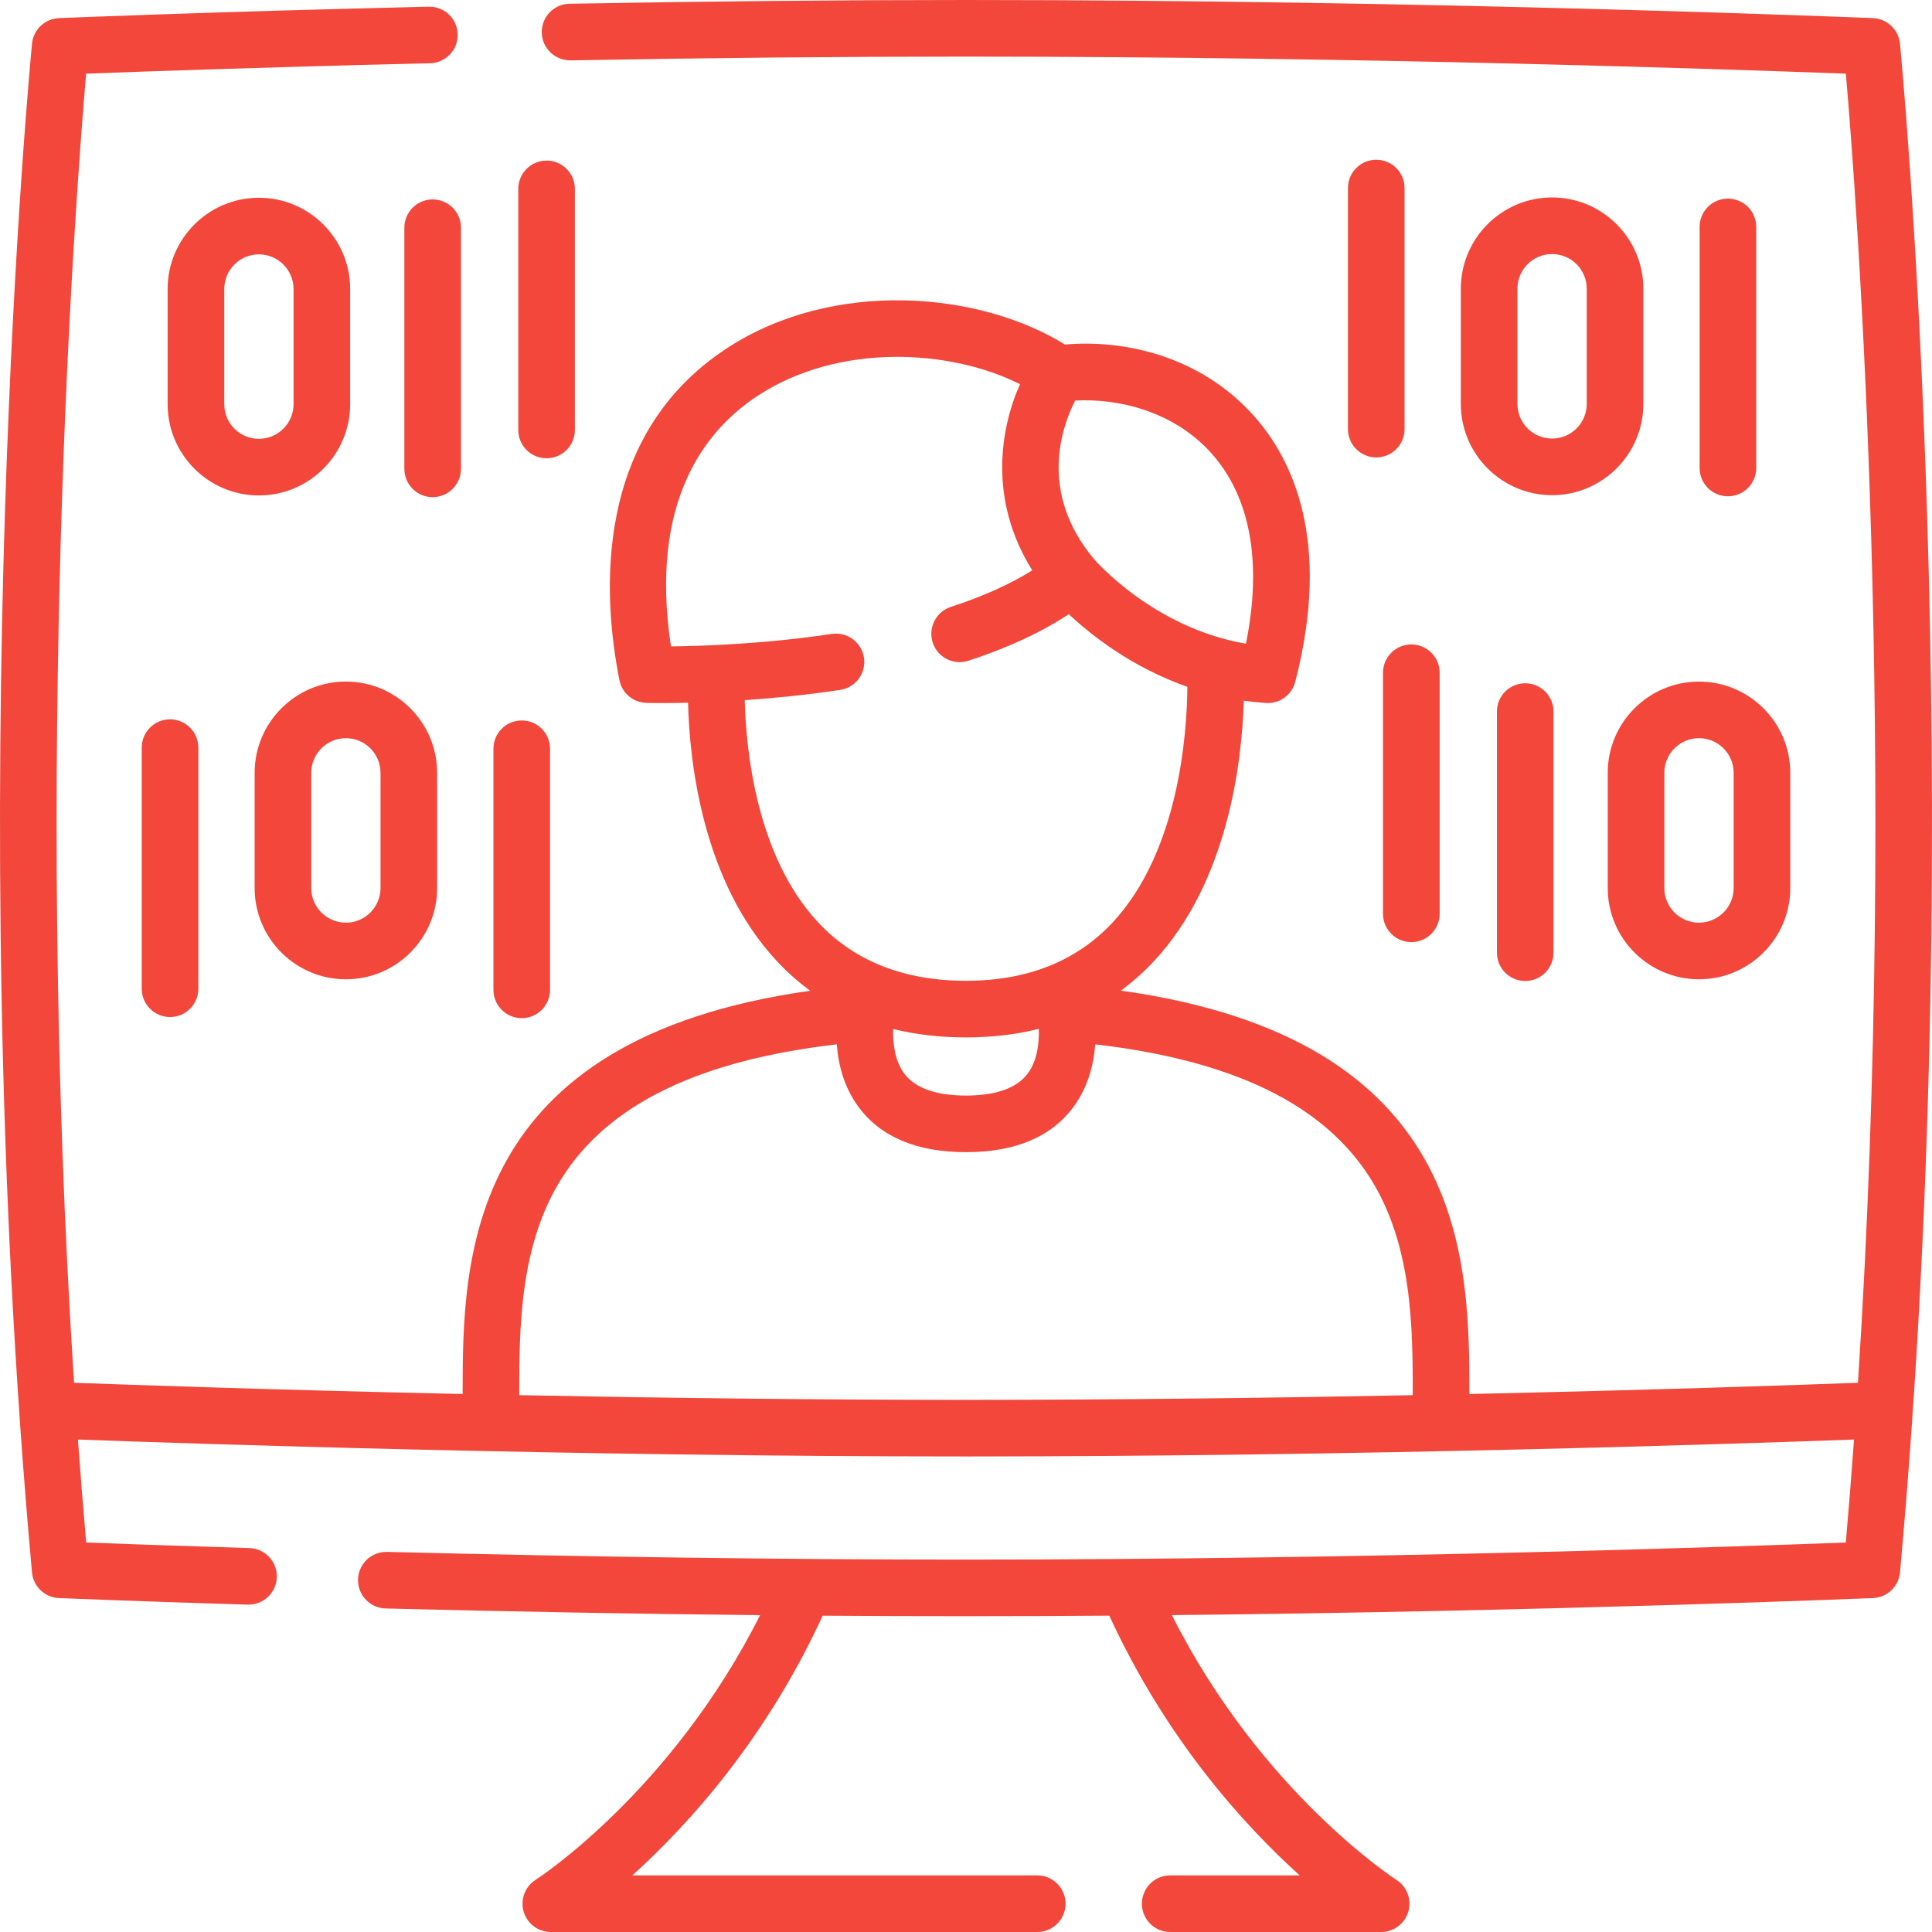 <svg width="50" height="50" viewBox="0 0 50 50" fill="none" xmlns="http://www.w3.org/2000/svg">
<g clip-path="url(#clip0)">
<path d="M49.171 1.128C49.135 0.765 48.838 0.484 48.473 0.469C48.361 0.464 37.135 0 25 0C21.767 0 18.315 0.033 14.74 0.097C14.335 0.104 14.013 0.438 14.021 0.843C14.028 1.247 14.359 1.565 14.766 1.562C18.332 1.497 21.776 1.465 25 1.465C35.449 1.465 45.223 1.81 47.771 1.907C48.043 5.057 49.143 19.49 48.084 35.786C46.627 35.84 42.874 35.971 38.028 36.077C38.027 32.58 37.98 26.895 29.009 25.637C29.308 25.417 29.588 25.169 29.849 24.891C31.793 22.822 32.143 19.682 32.19 18.134C32.377 18.16 32.569 18.18 32.765 18.193C33.116 18.216 33.433 17.986 33.521 17.645C34.464 13.999 33.456 11.887 32.445 10.756C31.048 9.194 29.059 8.782 27.561 8.917C25.348 7.544 21.568 7.207 18.806 9.017C15.361 11.275 15.588 15.364 16.03 17.6C16.096 17.936 16.386 18.181 16.728 18.191C16.751 18.191 16.898 18.195 17.146 18.195C17.32 18.195 17.543 18.193 17.807 18.187C17.843 19.665 18.164 22.805 20.114 24.882C20.379 25.165 20.664 25.418 20.969 25.64C12.021 26.904 11.973 32.581 11.973 36.077C7.127 35.971 3.373 35.84 1.917 35.786C0.857 19.49 1.958 5.057 2.229 1.907C3.556 1.856 6.841 1.738 11.13 1.637C11.534 1.628 11.855 1.292 11.845 0.888C11.836 0.489 11.51 0.173 11.113 0.173C11.107 0.173 11.101 0.173 11.095 0.173C5.47 0.305 1.566 0.467 1.527 0.469C1.162 0.484 0.865 0.765 0.829 1.128C0.81 1.318 -1.026 20.287 0.828 40.693C0.861 41.058 1.16 41.343 1.527 41.358C1.546 41.359 3.417 41.437 6.41 41.528C6.417 41.528 6.425 41.528 6.432 41.528C6.826 41.528 7.152 41.215 7.164 40.818C7.176 40.414 6.859 40.076 6.454 40.064C4.495 40.004 3.018 39.95 2.23 39.92C2.152 39.028 2.082 38.139 2.017 37.255C4.865 37.36 14.723 37.693 25 37.693C35.277 37.693 45.135 37.36 47.982 37.255C47.918 38.139 47.847 39.028 47.77 39.92C45.22 40.017 35.449 40.362 25 40.362C20.331 40.362 15.29 40.295 10.017 40.163C10.011 40.163 10.005 40.163 9.998 40.163C9.602 40.163 9.276 40.478 9.266 40.877C9.256 41.281 9.576 41.617 9.98 41.627C13.315 41.711 16.556 41.769 19.671 41.8C17.364 46.382 13.9 48.626 13.864 48.649C13.588 48.823 13.461 49.158 13.552 49.471C13.642 49.785 13.929 50 14.255 50H26.844C27.249 50 27.577 49.672 27.577 49.268C27.577 48.863 27.249 48.535 26.844 48.535H16.364C17.788 47.252 19.809 45.037 21.291 41.814C22.55 41.823 23.788 41.827 25 41.827C26.25 41.827 27.49 41.822 28.709 41.813C30.191 45.037 32.212 47.251 33.636 48.535H30.285C29.88 48.535 29.552 48.863 29.552 49.268C29.552 49.672 29.88 50 30.285 50H35.745C36.07 50 36.356 49.785 36.447 49.472C36.538 49.16 36.412 48.824 36.137 48.649C36.1 48.626 32.636 46.382 30.328 41.799C40.233 41.699 48.378 41.362 48.473 41.358C48.84 41.343 49.139 41.058 49.172 40.693C51.026 20.287 49.19 1.318 49.171 1.128ZM27.825 10.367C28.904 10.305 30.359 10.622 31.353 11.733C32.363 12.863 32.668 14.557 32.245 16.659C29.839 16.249 28.322 14.479 28.307 14.461C28.307 14.46 28.306 14.46 28.305 14.459C26.864 12.733 27.49 11.021 27.825 10.367ZM19.274 18.12C20.009 18.07 20.855 17.988 21.744 17.855C22.144 17.795 22.419 17.423 22.36 17.023C22.3 16.623 21.927 16.347 21.527 16.406C19.79 16.666 18.193 16.72 17.364 16.728C16.796 12.977 18.249 11.134 19.61 10.242C21.693 8.876 24.577 9.026 26.398 9.943C25.881 11.099 25.579 12.952 26.716 14.761C26.139 15.121 25.433 15.438 24.608 15.707C24.224 15.833 24.013 16.246 24.139 16.631C24.264 17.015 24.677 17.226 25.062 17.1C26.077 16.769 26.948 16.365 27.661 15.895C28.23 16.429 29.285 17.268 30.729 17.775C30.72 18.952 30.52 22.041 28.777 23.892C27.846 24.881 26.575 25.383 25 25.383C23.405 25.383 22.122 24.879 21.186 23.884C19.566 22.162 19.305 19.38 19.274 18.12ZM26.596 27.785C26.313 28.162 25.776 28.353 25 28.353C24.224 28.353 23.687 28.162 23.404 27.785C23.163 27.466 23.104 27.019 23.115 26.63C23.701 26.775 24.33 26.848 25 26.848C25.67 26.848 26.299 26.774 26.885 26.626C26.896 27.017 26.838 27.465 26.596 27.785ZM25 36.228C20.945 36.228 16.955 36.176 13.438 36.107C13.438 34.374 13.443 32.224 14.538 30.492C15.745 28.582 18.078 27.445 21.656 27.027C21.695 27.557 21.844 28.145 22.226 28.657C22.8 29.428 23.734 29.818 25 29.818C26.266 29.818 27.2 29.428 27.774 28.657C28.156 28.145 28.305 27.557 28.344 27.027C31.926 27.446 34.26 28.585 35.466 30.498C36.557 32.229 36.562 34.376 36.562 36.107C33.045 36.176 29.055 36.228 25 36.228Z" fill="#F2473A"/>
<path d="M4.401 18.616C3.996 18.616 3.668 18.944 3.668 19.349V25.588C3.668 25.993 3.996 26.321 4.401 26.321C4.805 26.321 5.133 25.993 5.133 25.588V19.349C5.133 18.944 4.805 18.616 4.401 18.616Z" fill="#F2473A"/>
<path d="M8.952 25.344C10.254 25.344 11.313 24.285 11.313 22.983V20.001C11.313 18.699 10.254 17.639 8.952 17.639C7.649 17.639 6.59 18.699 6.59 20.001V22.983C6.59 24.285 7.649 25.344 8.952 25.344ZM8.055 20.001C8.055 19.506 8.457 19.104 8.952 19.104C9.446 19.104 9.848 19.506 9.848 20.001V22.983C9.848 23.477 9.446 23.879 8.952 23.879C8.457 23.879 8.055 23.477 8.055 22.983V20.001Z" fill="#F2473A"/>
<path d="M43.97 17.64C42.667 17.64 41.608 18.699 41.608 20.001V22.983C41.608 24.285 42.667 25.344 43.97 25.344C45.272 25.344 46.332 24.285 46.332 22.983V20.001C46.332 18.699 45.272 17.64 43.97 17.64ZM44.867 20.001V22.983C44.867 23.477 44.464 23.879 43.97 23.879C43.475 23.879 43.073 23.477 43.073 22.983V20.001C43.073 19.506 43.475 19.104 43.97 19.104C44.464 19.104 44.867 19.506 44.867 20.001Z" fill="#F2473A"/>
<path d="M13.502 26.35C13.907 26.35 14.235 26.022 14.235 25.617V19.378C14.235 18.973 13.907 18.645 13.502 18.645C13.098 18.645 12.77 18.973 12.77 19.378V25.617C12.77 26.022 13.098 26.35 13.502 26.35Z" fill="#F2473A"/>
<path d="M35.617 4.134C35.213 4.134 34.885 4.462 34.885 4.866V11.106C34.885 11.51 35.213 11.838 35.617 11.838C36.022 11.838 36.35 11.51 36.35 11.106V4.866C36.35 4.462 36.022 4.134 35.617 4.134Z" fill="#F2473A"/>
<path d="M40.168 5.11C38.865 5.11 37.806 6.17 37.806 7.472V10.453C37.806 11.755 38.865 12.815 40.168 12.815C41.47 12.815 42.53 11.755 42.53 10.453V7.472C42.53 6.17 41.47 5.11 40.168 5.11ZM41.065 10.453C41.065 10.948 40.662 11.35 40.168 11.35C39.673 11.35 39.271 10.948 39.271 10.453V7.472C39.271 6.977 39.673 6.575 40.168 6.575C40.662 6.575 41.065 6.977 41.065 7.472V10.453Z" fill="#F2473A"/>
<path d="M35.792 17.41V23.65C35.792 24.054 36.12 24.382 36.525 24.382C36.929 24.382 37.258 24.054 37.258 23.65V17.41C37.258 17.005 36.929 16.678 36.525 16.678C36.12 16.678 35.792 17.006 35.792 17.41Z" fill="#F2473A"/>
<path d="M39.473 17.683C39.068 17.683 38.74 18.011 38.74 18.416V24.655C38.74 25.06 39.068 25.388 39.473 25.388C39.877 25.388 40.205 25.06 40.205 24.655V18.416C40.205 18.011 39.877 17.683 39.473 17.683Z" fill="#F2473A"/>
<path d="M9.062 10.461V7.479C9.062 6.177 8.003 5.118 6.7 5.118C5.398 5.118 4.338 6.177 4.338 7.479V10.461C4.338 11.763 5.398 12.822 6.7 12.822C8.003 12.822 9.062 11.763 9.062 10.461ZM5.804 10.461V7.479C5.804 6.985 6.206 6.583 6.7 6.583C7.195 6.583 7.597 6.985 7.597 7.479V10.461C7.597 10.955 7.195 11.357 6.7 11.357C6.206 11.357 5.804 10.955 5.804 10.461Z" fill="#F2473A"/>
<path d="M14.145 11.86C14.55 11.86 14.878 11.532 14.878 11.128V4.888C14.878 4.484 14.55 4.156 14.145 4.156C13.741 4.156 13.413 4.484 13.413 4.888V11.128C13.413 11.532 13.741 11.86 14.145 11.86Z" fill="#F2473A"/>
<path d="M11.93 12.133V5.894C11.93 5.489 11.602 5.161 11.197 5.161C10.793 5.161 10.465 5.489 10.465 5.894V12.133C10.465 12.538 10.793 12.866 11.197 12.866C11.602 12.866 11.93 12.538 11.93 12.133Z" fill="#F2473A"/>
<path d="M45.451 12.111V5.872C45.451 5.467 45.123 5.14 44.718 5.14C44.314 5.14 43.986 5.467 43.986 5.872V12.112C43.986 12.516 44.314 12.844 44.718 12.844C45.123 12.844 45.451 12.516 45.451 12.111Z" fill="#F2473A"/>
</g>
<defs>
<clipPath id="clip0">
<rect width="50" height="50" fill="white"/>
</clipPath>
</defs>
</svg>
